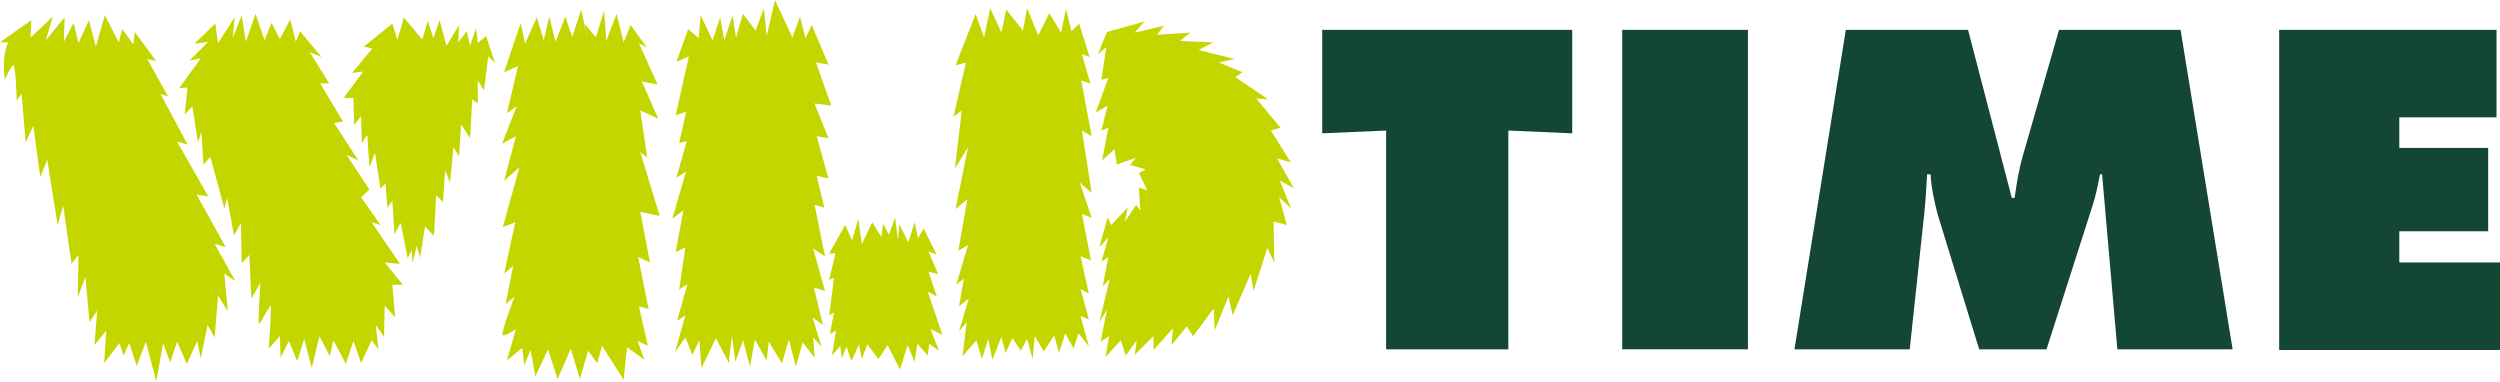 <?xml version="1.0" encoding="utf-8"?>
<!-- Generator: Adobe Illustrator 16.2.1, SVG Export Plug-In . SVG Version: 6.00 Build 0)  -->
<!DOCTYPE svg PUBLIC "-//W3C//DTD SVG 1.1//EN" "http://www.w3.org/Graphics/SVG/1.1/DTD/svg11.dtd">
<svg version="1.1" id="Layer_1" xmlns="http://www.w3.org/2000/svg" xmlns:xlink="http://www.w3.org/1999/xlink" x="0px" y="0px"
	 width="360px" height="55px" viewBox="0 0 360 55" enable-background="new 0 0 360 55" xml:space="preserve">
<g>
	<g>
		<g>
			<path fill="#C4D600" d="M1.2,6.1c0,0-1,1.6-0.5,5.4c0,0,0.9-2.1,1.2-2.1c0.4,0,0.5,5.1,0.5,5.1l0.7-1l0.6,7l1.1-2.4l1,7.4l1-2.5
				l1.5,9.4l0.8-2.8l1.2,8.4l1-1.3l-0.1,6.1l1.1-2.9l0.6,6.5l1.1-1.7l-0.4,5l1.7-2.1l-0.3,4.7l2.2-2.9l0.6,1.8l0.8-1.8l1.1,3.3
				l1.3-3.5l1.5,5.7l1-5.5l1,2.8l1-3l1.4,3.2l1.5-3.3l0.5,2.5l1-4.8l1,1.8l0.5-6l1.4,2.2l-0.5-5.4l1.6,1.1l-3-5.4l1.6,0.5l-4.2-7.6
				l1.7,0.3l-4.5-7.9l1.5,0.4l-3.9-7.3l1.1,0.4l-3-5.4l1.3,0.3l-3.1-4.2l-0.2,1.8l-1.6-2.2l-0.5,1.9l-2-3.9l-1.3,4.5l-1-3.8
				l-1.5,3.3l-0.7-2.9L9.2,6l0.1-3.5L6.6,5.8l1-3.4l-3.2,3l0.1-2.5L0,6.1L1.2,6.1z"/>
		</g>
		<g>
			<path fill="#C4D600" d="M28,6.3l2-0.3l-2.7,2.7l1.6-0.3l-3.1,4.3l1.2-0.1l-0.4,3.9l1.1-1.2l0.8,5.2l0.5-1.5l0.3,4.7l1-1.1l2,7.4
				l0.4-1.5l1,5.4l1-1.8l0.1,5.8l1.1-1.2l0.3,6.3l1.3-2.3c0,0-0.4,5.9-0.2,5.9c0.3,0,1.7-3.1,1.7-2.5c0.1,0.5-0.3,6.1-0.3,6.1
				l1.6-1.8l0.1,3.1l1.2-2.4l1.2,2.9l1-3.2l1.1,4.2l1.1-4.6l1.5,2.9L48,49l1.8,3.4l1.1-3.3l1.1,3.2l1.5-3.3l1,1.3l-0.4-3.5l1.2,1.7
				l0.1-4.5l1.5,1.7l-0.4-4.7L58,41l-2.6-3.2l2.2,0.2l-4.1-6l1.3,0.4L52,28.4l1.2-1.1l-3.3-5l1.7,0.8l-3.5-5.4l1.3-0.2L46.1,12h1.3
				l-2.8-4.5l1.7,0.7l-3.1-3.7L42.6,6l-0.8-3.2l-1.5,2.8l-1.2-2.3l-1,2.5L36.8,2L35.4,6l-0.6-3.8l-1.3,3.3l0.3-3l-2.4,3.7L31,3.4
				L28,6.3z"/>
		</g>
		<g>
			<path fill="#C4D600" d="M52.4,6.7L53.6,7l-2.9,3.5l1.6-0.2l-2.8,3.8h1.4l0.1,3.9l1-1.3l0.1,3.9c0,0,0.8-1.3,0.8-1.1
				c0,0.3,0.3,4.6,0.3,4.6L54,22l0.8,5.2l0.7-0.8l0.3,3.5l0.7-1l0.3,4.8l0.9-1.6l1,5.1l0.6-1.2l0.1,1.9l0.6-2.5l0.5,1.7l0.7-4.5
				l1.3,1.4l0.3-5.9l1,1l0.3-4.6l0.7,1.8l0.5-5.1l0.8,1.3l0.3-4.6l1.3,2l0.3-5.6l0.8,0.6v-3.3l0.9,1.4l0.6-4.9l1,1L70,5.2l-1.2,1
				c0,0-0.2-2.3-0.3-2c-0.1,0.3-0.8,2.4-0.8,2.4l-0.5-2.1L66,6.1l0.1-2.5l-1.8,3l-1-3.7l-0.9,2.6L61.6,3l-0.8,2.7
				c0,0-2.8-3.4-2.7-3.2c0.1,0.3-0.9,3.2-0.9,3.2l-0.7-2.3L52.4,6.7z"/>
		</g>
		<g>
			<path fill="#C4D600" d="M74.1,5.9l-1.5,4.5l2-0.9l-1.6,6.8l1.4-1l-2.1,5.4l2-1.1l-1.7,6.4l2.2-1.9l-2.4,8.6l1.8-0.7l-1.6,7.4
				l1.3-1.1l-1.1,5.5l1.3-1.1c0,0-2.1,5.5-1.7,5.6c0.4,0.1,1.9-0.9,1.9-0.9L73,51.9l2.2-1.8l0.3,2.5l0.9-2.2l0.7,3.8l1.8-3.9
				l1.4,4.3l1.9-4.4l1.3,4.4l1.2-4.1l1.3,1.8l0.7-2.5l3.1,4.9l0.5-4.7l2.5,1.8l-1-2.7l1.5,0.7L92,44.1l1.4,0.4L91.9,37l1.7,0.8
				l-1.4-7.3l2.8,0.6l-2.8-9.2l1,0.8l-1-6.8l2.6,1.2l-2.4-5.4l2.3,0.5L92,6.2l1.2,0.7l-2.4-3.3l-1,2.5l-1-4.1l-1.5,3.9L87,1.5
				l-1.2,3.9l-1.6-2l0.4,2.3l-0.9-4.3l-1.3,3.9l-1-2.9L80,6l-0.9-3.6l-0.8,3.4l-1-3.3l-1.7,3.8l-0.6-3L74.1,5.9z"/>
		</g>
		<g>
			<path fill="#C4D600" d="M99.1,4.2l-1.7,4.7l1.8-0.8l-1.9,8.5l1.5-0.5l-1,4.5l1.1-0.3l-1.5,5.3l1.4-0.9l-2,6.8l1.6-1.2l-1.1,6
				l1.4-0.7l-0.9,6.1l1.2-0.8l-1.5,5.3l1.2-0.8l-1.5,5.3l1.5-2.1l1,2.5l1-2.1l0.3,4l2.1-4.3c0,0,2,3.9,1.9,3.6
				c-0.1-0.3,0.4-3.9,0.4-3.9l0.5,3.7L107,49l1,3.8l0.7-3.9l1.7,3l0.3-2.7l1.9,3.1l1-3.4l1,3.9l1-3.5l1.7,2.2l-0.2-2.9l1.2,1.3
				l-1.3-4.2l1.5,1.1l-1.3-5.4l1.6,0.5l-1.7-6.1l1.7,1.1l-1.5-7.4l1.4,0.4l-1.1-4.6l1.7,0.4l-1.7-6.1l1.7,0.3l-2-5l2.4,0.3l-2.2-6.2
				l1.8,0.3l-2.4-5.7L116,5.5l-0.8-3.1l-1.1,3L111.6,0l-1.2,5.2l-0.4-4l-1.2,3.2L107,2c0,0-1,3.2-1,3.4c0,0.3-0.5-3.2-0.5-3.2
				l-1.2,3.6l-0.6-3.3l-1.1,3.3l-1.7-3.6l-0.3,3.3L99.1,4.2z"/>
		</g>
		<g>
			<polygon fill="#C4D600" points="119.4,36.5 120.3,36.5 119.4,40.3 120.1,40 119.4,45.4 120.1,45 119.5,48.1 120.4,47.6 
				119.8,51.2 121,49.8 121.2,51.6 121.9,49.9 122.6,52 123.7,49.6 124.1,51.7 124.9,49.6 126.5,51.7 127.8,49.7 129.6,53.2 
				130.7,49.7 131.7,52.1 132.1,49.5 133.6,51.2 133.8,49.5 135.2,50.5 134,47.4 135.7,48.2 133.6,42 134.9,42.7 133.7,39.1 
				135.1,39.5 133.7,36.2 134.9,36.7 133,32.9 132.2,34.3 131.7,32 130.8,34.9 129.5,32.3 129.3,34.6 128.9,31.3 128,33.8 
				127.2,32.2 126.9,34.1 125.6,32 124.1,35.2 123.6,31.5 122.7,34.6 121.7,32.4 			"/>
		</g>
		<g>
			<polygon fill="#C4D600" points="137.6,9.4 139.1,9 137.3,16.8 138.5,15.9 137.5,24.3 139.4,21.2 137.6,30.1 139.3,28.7 138,36.1 
				139.4,35.3 137.7,41 138.8,40.1 138.1,44.1 139.5,43 138.1,47.7 139.2,46.4 138.6,51.3 140.6,49 141.4,51.7 142.3,48.8 
				142.9,51.8 144.2,48.5 144.8,50.8 145.8,48.7 147,50.5 147.9,48.8 148.7,51.7 149,48.4 150.3,50.6 151.8,48.3 152.5,50.8 
				153.4,48 154.6,50.2 155.3,48 156.8,49.9 155.6,45.5 156.8,46 155.6,41.6 156.8,42.3 155.6,36.9 157.1,37.5 155.8,30.8 
				157.2,31.4 155.5,26.3 157.2,27.8 155.8,18.8 157.2,19.6 155.7,11.6 157,12 155.8,7.8 156.9,8.2 155.4,3.4 154.3,4.5 153.5,1.3 
				152.8,4.7 151.1,1.9 149.5,5.1 147.9,1.2 147.3,4.4 144.9,1.4 144.2,4.7 142.6,1.2 141.7,5.4 140.5,2 			"/>
		</g>
		<g>
			<path fill="#C4D600" d="M159.4,4.6l-1.3,3.2l1.2-1l-0.7,4.7l1-0.3l-1.8,5l1.7-1l-0.9,3.6l1-0.4l-0.9,4.7l1.8-1.6l0.3,2.2l2.8-1
				c0,0-1,1.1-0.8,1.1c0.3,0,2.2,0.6,2.2,0.6l-1,0.5l1.2,2.5L164,27l0.2,3.3l-0.6-0.8l-1.6,2.4l0.4-2l-2.4,2.5l-0.5-1.1l-1.2,4.3
				l1.3-1.4l-1,3.5l1-0.7l-0.8,4.2l1-1l-1.5,6.2l1.1-1.8l-0.9,4.6l1.2-0.8l-0.5,3l2.2-2.4l0.7,2.2l1.6-2.2l-0.3,2.1l2.7-2.7v2
				l2.8-3.1l-0.2,2.4l2.2-2.7l0.9,1.4l3-4l0.1,3.2l2-4.9l0.6,2.7l2.6-6l0.4,2.5l2-6.2l1,2.1l-0.1-5.9l1.9,0.5l-1.1-4l1.7,1.6l-1.6-4
				l2,1.1l-2.4-4.3l2,0.6l-2.9-4.6l1.4-0.4l-3.5-4.2l1.7,0.1l-4.7-3.2l1-0.7l-3.4-1.4l2.3-0.5l-5.2-1.3l2.1-1.1l-4.8-0.2l1.5-1.2
				L166.6,5l1-1.3l-4.2,1l1.4-1.6L159.4,4.6z"/>
		</g>
	</g>
	<path fill="#144733" d="M190.4,4.3h36v14.9l-9.2-0.4v31.5h-17.6V18.8l-9.2,0.4V4.3z"/>
	<path fill="#144733" d="M233.6,4.3h18.1v46h-18.1V4.3z"/>
	<path fill="#144733" d="M265.8,4.3h17.6l6.3,24.2h0.4c0.3-2,0.6-4.1,1.2-6.1l5.2-18.1H314l7.5,46h-16.6l-2.2-25.2h-0.3
		c-0.3,1.5-0.6,3.1-1.1,4.6l-6.6,20.6h-9.7l-6-19.5c-0.5-2-0.9-3.8-1-5.7h-0.5c-0.1,1.8-0.2,3.7-0.4,5.6L275,50.3h-16.6L265.8,4.3z"
		/>
	<path fill="#144733" d="M328.2,4.3h31.3v12.6h-14v4.4h12.8v12h-12.8v4.5H360v12.6h-31.8V4.3z"/>
</g>
</svg>
